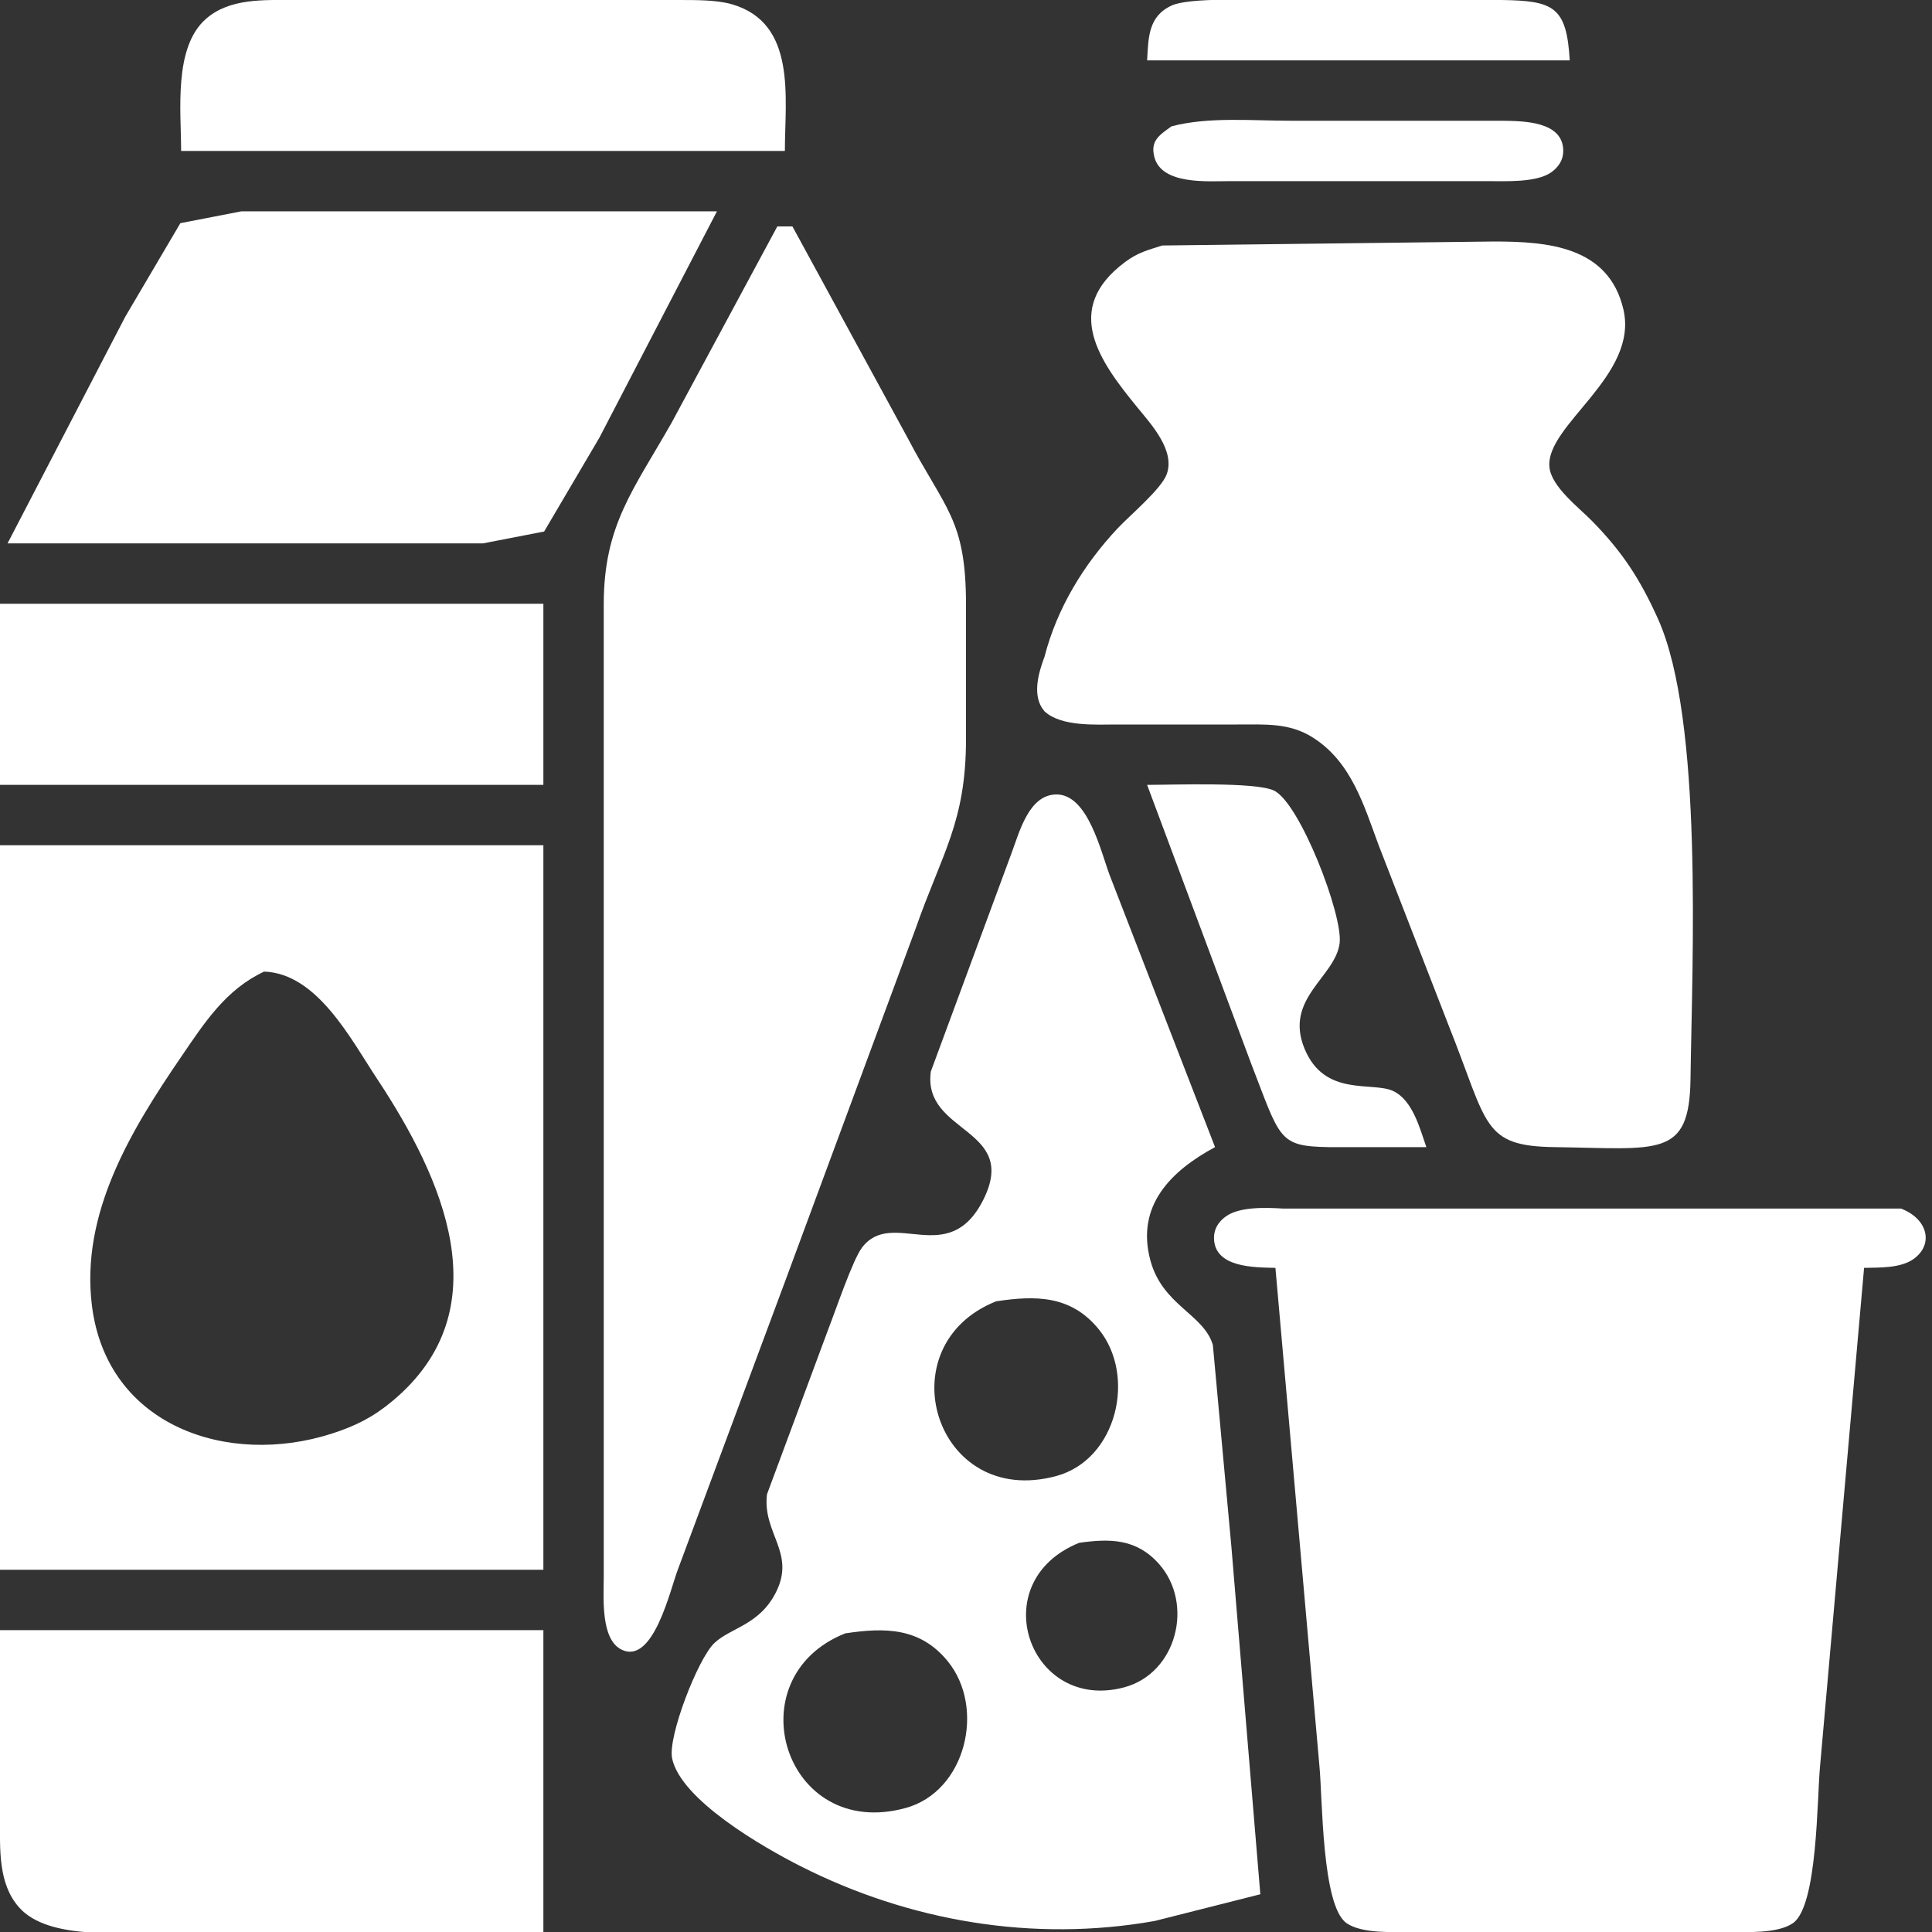 <svg xmlns="http://www.w3.org/2000/svg" viewBox="0 0 256 256">
  <rect x="0" y="0" width="256" height="256" fill="#333333" stroke="none"/>
  <path fill="white" d="M 24.00,20.00
           C 24.00,14.69 22.97,6.31 27.28,2.51
             30.44,-0.28 35.06,0.01 39.00,0.00
             39.00,0.00 90.00,0.00 90.00,0.00
             92.16,0.01 94.94,-0.03 97.00,0.57
             105.62,3.08 104.00,13.00 104.00,20.00
             104.00,20.00 24.00,20.00 24.00,20.00 Z
           M 152.00,8.00
           C 152.17,5.05 152.12,2.18 155.23,0.74
             157.55,-0.35 166.02,0.00 169.00,0.00
             169.00,0.00 199.00,0.00 199.00,0.00
             205.90,0.10 207.58,0.91 208.00,8.00
             208.00,8.00 152.00,8.00 152.00,8.00 Z
           M 155.23,16.74
           C 160.11,15.45 165.92,16.00 171.00,16.00
             171.00,16.00 199.00,16.00 199.00,16.00
             201.75,16.04 207.14,16.01 207.14,20.00
             207.14,21.21 206.51,22.14 205.55,22.83
             203.58,24.23 199.39,24.00 197.00,24.00
             197.00,24.00 163.00,24.00 163.00,24.00
             160.07,24.00 153.95,24.53 152.96,20.82
             152.37,18.56 153.76,17.83 155.23,16.74 Z
           M 1.00,72.00
           C 1.00,72.00 16.58,42.00 16.58,42.00
             16.58,42.00 23.90,29.57 23.90,29.57
             23.90,29.57 32.00,28.00 32.00,28.00
             32.00,28.00 95.00,28.00 95.00,28.00
             95.00,28.00 79.42,58.00 79.42,58.00
             79.42,58.00 72.10,70.43 72.10,70.43
             72.10,70.43 64.00,72.00 64.00,72.00
             64.00,72.00 1.00,72.00 1.00,72.00 Z
           M 103.00,30.00
           C 103.00,30.00 105.00,30.00 105.00,30.00
             105.00,30.00 120.25,58.00 120.25,58.00
             125.24,67.52 127.98,68.78 128.00,80.00
             128.00,80.00 128.00,98.00 128.00,98.00
             127.98,108.93 124.85,112.99 121.34,123.00
             121.34,123.00 103.95,170.00 103.95,170.00
             103.95,170.00 89.81,208.00 89.81,208.00
             88.82,210.59 86.58,220.60 82.39,218.60
             79.55,217.25 80.00,211.63 80.00,209.00
             80.00,209.00 80.00,80.00 80.00,80.00
             80.02,69.58 83.92,64.94 89.00,56.00
             89.00,56.00 103.00,30.00 103.00,30.00 Z
           M 154.00,32.53
           C 154.00,32.53 198.00,32.00 198.00,32.00
             205.01,32.01 213.15,32.60 215.11,41.00
             217.16,49.83 204.73,56.34 205.31,61.91
             205.57,64.51 209.20,67.24 210.96,69.04
             215.00,73.16 217.33,76.76 219.69,82.00
             225.72,95.39 224.21,127.32 224.00,143.00
             223.85,153.48 219.84,152.19 206.00,152.00
             196.37,151.86 197.21,149.07 192.00,136.00
             192.00,136.00 182.68,112.00 182.68,112.00
             180.71,106.68 179.06,100.97 173.98,97.74
             170.84,95.73 167.55,96.01 164.00,96.00
             164.00,96.00 148.00,96.00 148.00,96.00
             145.30,96.00 140.63,96.32 138.41,94.26
             136.71,92.32 137.55,89.29 138.41,87.00
             140.06,80.61 143.55,74.86 148.09,70.01
             149.70,68.30 153.90,64.78 154.60,62.83
             155.73,59.68 152.56,56.25 150.72,54.00
             145.77,47.95 140.63,40.98 149.11,34.70
             150.81,33.44 152.07,33.15 154.00,32.53 Z
           M 0.00,80.00
           C 0.00,80.00 72.00,80.00 72.00,80.00
             72.00,80.00 72.00,104.00 72.00,104.00
             72.00,104.00 0.00,104.00 0.00,104.00
             0.00,104.00 0.00,80.00 0.00,80.00 Z
           M 152.00,104.00
           C 155.38,104.00 166.28,103.59 168.78,104.74
             172.21,106.31 177.96,121.23 177.51,124.96
             176.96,129.47 170.10,132.29 172.86,138.96
             175.52,145.41 181.82,143.26 184.61,144.57
             187.19,145.79 188.13,149.51 189.00,152.00
             189.00,152.00 176.00,152.00 176.00,152.00
             169.38,151.88 169.65,150.92 165.81,141.00
             165.81,141.00 152.00,104.00 152.00,104.00 Z
           M 167.00,251.00
           C 167.00,251.00 153.00,254.54 153.00,254.54
             136.94,257.39 120.49,254.60 106.00,247.24
             101.17,244.79 90.22,238.52 89.06,233.00
             88.46,230.12 92.49,219.76 94.65,217.72
             96.82,215.66 100.62,215.35 102.82,210.98
             105.47,205.72 101.00,203.18 101.63,198.00
             101.63,198.00 109.80,176.00 109.80,176.00
             110.72,173.66 112.99,166.93 114.22,165.31
             118.26,160.01 125.68,168.20 130.30,158.96
             135.09,149.38 122.20,150.25 123.34,141.98
             123.34,141.98 134.05,113.00 134.05,113.00
             135.09,110.22 136.34,105.27 140.00,105.27
             144.16,105.27 145.86,112.83 147.05,116.00
             147.05,116.00 161.00,152.00 161.00,152.00
             155.15,155.15 150.49,159.76 152.43,167.00
             154.03,172.98 159.49,174.11 160.71,178.21
             160.71,178.21 163.17,205.00 163.17,205.00
             163.17,205.00 167.00,251.00 167.00,251.00 Z
           M 0.00,112.00
           C 0.00,112.00 72.00,112.00 72.00,112.00
             72.00,112.00 72.00,208.00 72.00,208.00
             72.00,208.00 0.00,208.00 0.00,208.00
             0.00,208.00 0.00,112.00 0.00,112.00 Z
           M 35.00,128.74
           C 29.92,131.12 27.13,135.46 24.03,140.00
             17.37,149.74 10.66,160.74 12.18,173.00
             14.17,188.97 30.20,194.41 44.00,189.95
             47.11,188.95 49.46,187.77 51.98,185.66
             66.62,173.49 58.59,156.00 50.00,143.00
             46.47,137.67 42.04,129.00 35.00,128.74 Z
           M 169.00,168.00
           C 166.26,167.93 160.86,168.01 160.86,164.00
             160.86,162.79 161.49,161.86 162.45,161.17
             164.29,159.86 167.80,160.01 170.00,160.14
             170.00,160.14 231.00,160.14 231.00,160.14
             231.00,160.14 251.89,160.14 251.89,160.14
             255.55,161.56 256.20,164.95 253.55,166.83
             251.81,168.06 249.04,167.95 247.00,168.00
             247.00,168.00 241.17,234.00 241.17,234.00
             240.75,238.29 240.87,252.55 237.57,254.83
             235.52,256.24 231.45,256.00 229.00,256.00
             229.00,256.00 187.00,256.00 187.00,256.00
             184.55,256.00 180.48,256.24 178.43,254.83
             175.13,252.55 175.25,238.29 174.83,234.00
             174.83,234.00 169.00,168.00 169.00,168.00 Z
           M 132.00,172.43
           C 117.29,178.27 123.87,199.99 140.00,195.57
             148.00,193.38 150.62,182.28 145.57,176.11
             141.91,171.63 137.23,171.64 132.00,172.43 Z
           M 143.00,204.43
           C 130.23,209.58 136.38,226.99 149.00,223.57
             155.96,221.68 158.23,212.47 153.57,207.23
             150.59,203.87 147.08,203.85 143.00,204.43 Z
           M 112.00,216.43
           C 97.29,222.27 103.87,243.99 120.00,239.57
             128.00,237.38 130.62,226.28 125.57,220.11
             121.91,215.63 117.23,215.64 112.00,216.43 Z
           M 0.00,216.00
           C 0.00,216.00 72.00,216.00 72.00,216.00
             72.00,216.00 72.00,256.00 72.00,256.00
             72.00,256.00 22.00,256.00 22.00,256.00
             16.39,256.00 6.45,257.19 2.51,252.72
             -0.28,249.56 0.01,244.94 0.00,241.00
             0.00,241.00 0.00,216.00 0.00,216.00 Z" />
</svg>
